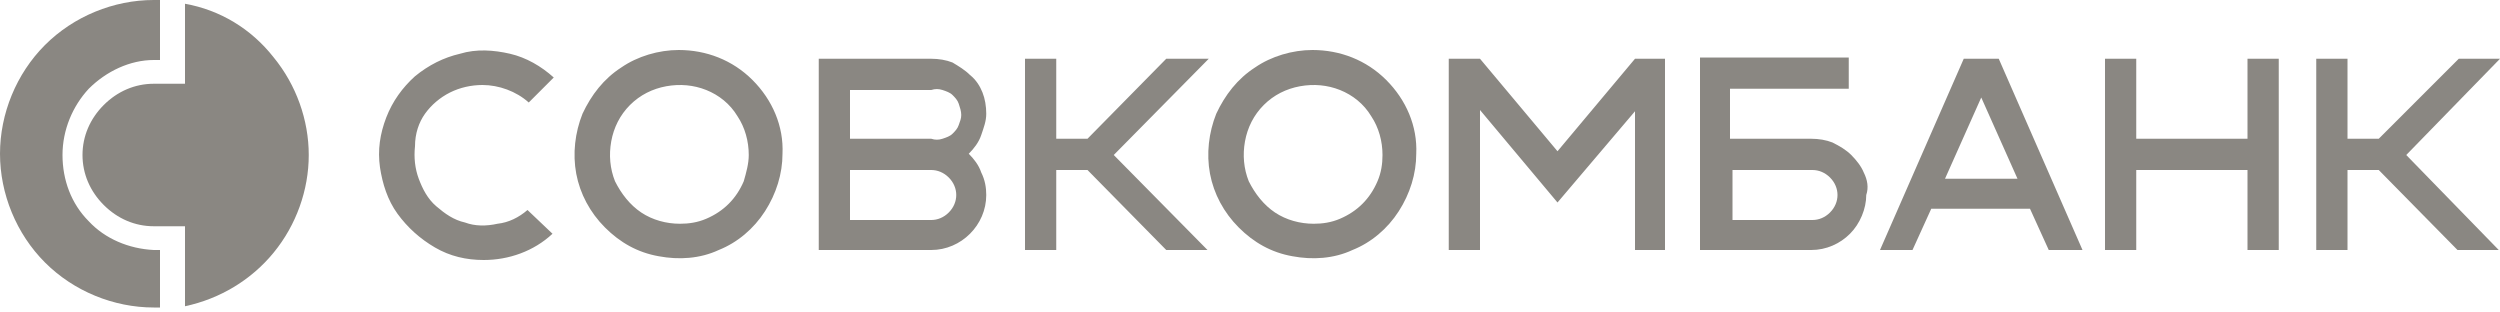 <svg width="144" height="18" viewBox="0 0 144 18" fill="none" xmlns="http://www.w3.org/2000/svg">
<g clip-path="url(#clip0_141_3354)">
<path d="M67.176 3.384L62.64 7.992H60.84V3.384H59.04V14.4H60.84V9.792H62.64L67.176 14.4H69.552L64.152 8.928L69.624 3.384H67.176ZM24.48 6.552C24.84 6.048 25.344 5.616 25.92 5.328C26.496 5.04 27.144 4.896 27.792 4.896C28.728 4.896 29.736 5.256 30.456 5.904L31.896 4.464C31.176 3.816 30.312 3.312 29.376 3.096C28.44 2.88 27.432 2.808 26.496 3.096C25.56 3.312 24.696 3.744 23.904 4.392C23.184 5.04 22.608 5.832 22.248 6.768C21.888 7.704 21.744 8.64 21.888 9.648C22.032 10.584 22.32 11.52 22.896 12.312C23.472 13.104 24.192 13.752 25.056 14.256C25.92 14.76 26.856 14.976 27.864 14.976C29.304 14.976 30.744 14.472 31.824 13.464L30.384 12.096C29.88 12.528 29.304 12.816 28.656 12.888C28.008 13.032 27.36 13.032 26.784 12.816C26.136 12.672 25.632 12.312 25.128 11.88C24.624 11.448 24.336 10.872 24.12 10.296C23.904 9.72 23.832 9.072 23.904 8.424C23.904 7.704 24.12 7.056 24.48 6.552ZM2.592 2.592C0.936 4.248 0 6.552 0 8.856C0 11.16 0.936 13.464 2.592 15.12C4.248 16.776 6.552 17.712 8.856 17.712H9.216V14.4H8.856C7.416 14.328 6.048 13.752 5.112 12.744C4.104 11.736 3.6 10.368 3.6 8.928C3.6 7.488 4.176 6.12 5.112 5.112C6.12 4.104 7.488 3.456 8.856 3.456H9.216V0H8.856C6.552 0 4.248 0.936 2.592 2.592ZM43.344 4.608C42.192 3.456 40.68 2.88 39.096 2.88C37.944 2.88 36.72 3.24 35.784 3.888C34.776 4.536 34.056 5.472 33.552 6.552C33.12 7.632 32.976 8.856 33.192 10.008C33.408 11.16 33.984 12.24 34.848 13.104C35.712 13.968 36.72 14.544 37.944 14.76C39.096 14.976 40.32 14.904 41.4 14.4C42.48 13.968 43.416 13.176 44.064 12.168C44.712 11.16 45.072 10.008 45.072 8.856C45.144 7.272 44.496 5.76 43.344 4.608ZM42.84 10.44C42.624 10.944 42.336 11.376 41.976 11.736C41.616 12.096 41.184 12.384 40.68 12.6C40.176 12.816 39.672 12.888 39.168 12.888C38.376 12.888 37.584 12.672 36.936 12.24C36.288 11.808 35.784 11.16 35.424 10.44C35.136 9.72 35.064 8.928 35.208 8.136C35.352 7.344 35.712 6.624 36.288 6.048C36.864 5.472 37.584 5.112 38.376 4.968C39.168 4.824 39.96 4.896 40.68 5.184C41.4 5.472 42.048 5.976 42.48 6.696C42.912 7.344 43.128 8.136 43.128 8.928C43.128 9.432 42.984 9.936 42.84 10.44Z" fill="#8A8782"/>
<path d="M79.848 4.608C78.696 3.456 77.184 2.88 75.6 2.88C74.448 2.88 73.224 3.24 72.288 3.888C71.28 4.536 70.56 5.472 70.056 6.552C69.624 7.632 69.48 8.856 69.696 10.008C69.912 11.16 70.488 12.24 71.352 13.104C72.216 13.968 73.224 14.544 74.448 14.76C75.6 14.976 76.824 14.904 77.904 14.4C78.984 13.968 79.92 13.176 80.568 12.168C81.216 11.16 81.576 10.008 81.576 8.856C81.648 7.272 81 5.76 79.848 4.608ZM79.344 10.44C79.128 10.944 78.84 11.376 78.48 11.736C78.12 12.096 77.688 12.384 77.184 12.6C76.68 12.816 76.176 12.888 75.672 12.888C74.88 12.888 74.088 12.672 73.44 12.24C72.792 11.808 72.288 11.16 71.928 10.44C71.64 9.72 71.568 8.928 71.712 8.136C71.856 7.344 72.216 6.624 72.792 6.048C73.368 5.472 74.088 5.112 74.88 4.968C75.672 4.824 76.464 4.896 77.184 5.184C77.904 5.472 78.552 5.976 78.984 6.696C79.416 7.344 79.632 8.136 79.632 8.928C79.632 9.432 79.56 9.936 79.344 10.44ZM94.176 3.384L89.712 8.712L85.248 3.384V3.456V3.384H83.448V14.4H85.248V6.336L89.712 11.664L94.176 6.408V14.4H95.904V3.384H94.176ZM55.8 8.856C56.088 8.568 56.376 8.208 56.52 7.776C56.664 7.344 56.808 6.984 56.808 6.552C56.808 6.12 56.736 5.688 56.592 5.328C56.448 4.968 56.232 4.608 55.872 4.32C55.584 4.032 55.224 3.816 54.864 3.6C54.504 3.456 54.072 3.384 53.64 3.384H47.16V14.4H53.64C54.504 14.4 55.296 14.04 55.872 13.464C56.448 12.888 56.808 12.096 56.808 11.232C56.808 10.8 56.736 10.368 56.52 9.936C56.376 9.504 56.088 9.144 55.8 8.856ZM54.648 12.24C54.36 12.528 54 12.672 53.64 12.672H48.96V9.792H53.64C54 9.792 54.36 9.936 54.648 10.224C54.936 10.512 55.08 10.872 55.08 11.232C55.08 11.592 54.936 11.952 54.648 12.24ZM55.224 7.2C55.152 7.416 55.008 7.56 54.864 7.704C54.72 7.848 54.504 7.92 54.288 7.992C54.072 8.064 53.856 8.064 53.64 7.992H48.96V5.184H53.64C53.856 5.112 54.072 5.112 54.288 5.184C54.504 5.256 54.72 5.328 54.864 5.472C55.008 5.616 55.152 5.76 55.224 5.976C55.296 6.192 55.368 6.408 55.368 6.624C55.368 6.84 55.296 6.984 55.224 7.2Z" fill="#8A8782"/>
<path d="M10.656 0.216V4.824H8.856C7.776 4.824 6.768 5.256 5.976 6.048C5.184 6.84 4.752 7.848 4.752 8.928C4.752 10.008 5.184 11.016 5.976 11.808C6.768 12.6 7.776 13.032 8.856 13.032H10.656V17.64C12.672 17.208 14.472 16.128 15.768 14.544C17.064 12.96 17.784 10.944 17.784 8.928C17.784 6.912 17.064 4.896 15.768 3.312C14.472 1.656 12.672 0.576 10.656 0.216ZM115.128 3.384H113.112L108.288 14.4H110.16L111.24 12.024H116.928L118.008 14.4H119.952L115.128 3.384ZM112.032 10.296L114.12 5.616L116.208 10.296H112.032ZM144 3.384H141.624L137.016 7.992H135.216V3.384H133.416V14.4H135.216V9.792H137.016L141.552 14.4H143.928L138.6 8.928L144 3.384ZM107.352 9.936C107.208 9.576 106.92 9.216 106.632 8.928C106.344 8.64 105.984 8.424 105.552 8.208C105.192 8.064 104.76 7.992 104.328 7.992H99.648V5.112H106.488V3.312H97.92V14.4H104.328C105.192 14.4 105.984 14.04 106.56 13.464C107.136 12.888 107.496 12.024 107.496 11.232C107.64 10.8 107.568 10.368 107.352 9.936ZM105.408 12.24C105.12 12.528 104.76 12.672 104.4 12.672H99.792V9.792H104.4C104.76 9.792 105.12 9.936 105.408 10.224C105.696 10.512 105.84 10.872 105.84 11.232C105.84 11.592 105.696 11.952 105.408 12.24ZM129.456 7.992H123.048V3.384H121.248V14.4H123.048V9.792H129.456V14.4H131.256V3.384H129.456V7.992Z" fill="#8A8782"/>
</g>
<defs>
<clipPath id="clip0_141_3354">
<rect width="144" height="18" fill="white"/>
</clipPath>
</defs>
</svg>
